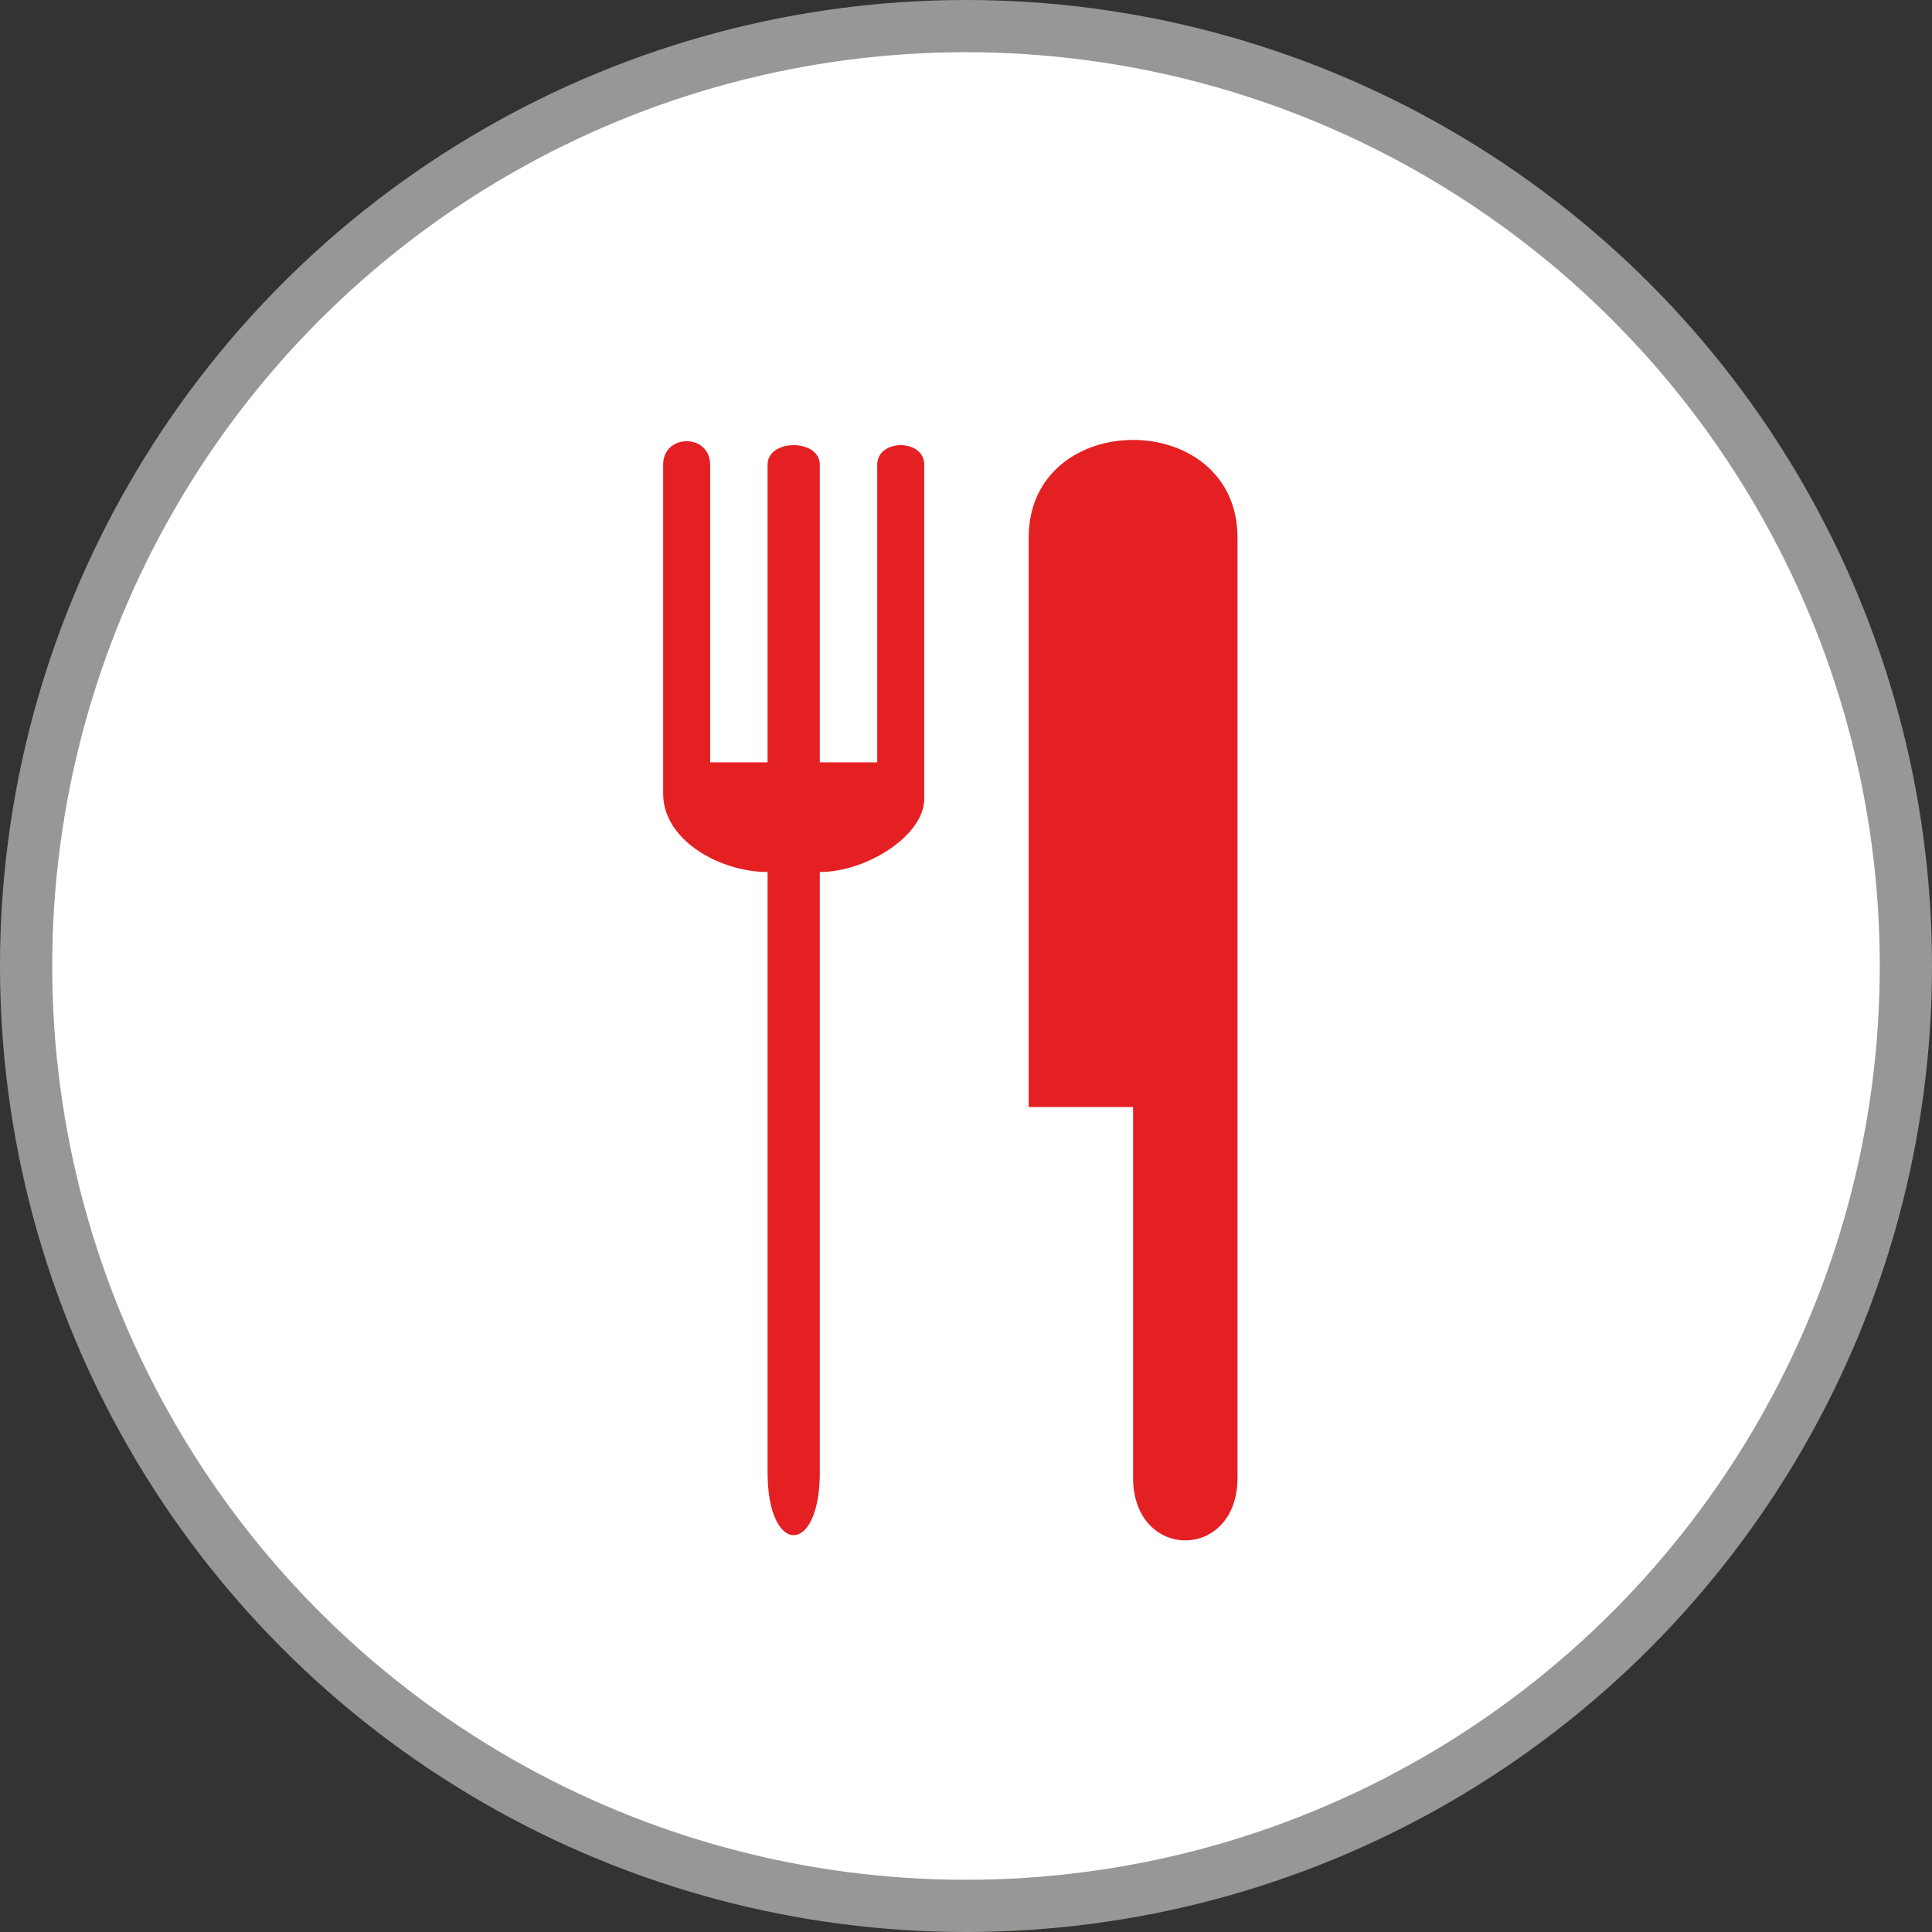 <svg xmlns="http://www.w3.org/2000/svg" xml:space="preserve" style="enable-background:new 0 0 37 37" version="1.1" viewBox="0 0 37 37" width="37" height="37">
    <rect x="0" y="0" width="37" height="37" fill="#333333" stroke="none"/>
    <switch transform="translate(-6.6 -6.2)">
        <g>
            <circle cx="25.1" cy="24.7" r="18" style="fill:#fff;stroke:#979796"/>
            <path d="M22.3 22.9v11.5c0 1.6-1 1.6-1 0V22.9c-.9 0-2-.6-2-1.5v-6.3c0-.6.9-.6.9 0v5.7h1.1v-5.7c0-.5 1-.5 1 0v5.7h1.1v-5.7c0-.5.9-.5.9 0v6.4c0 .7-1.1 1.4-2 1.4zm8 11.6c0 1.6-2 1.6-2 0v-7.1h-2V16.5c0-2.5 4-2.5 4 0v18z" style="fill:#e42022"/>
        </g>
    </switch>
</svg>
